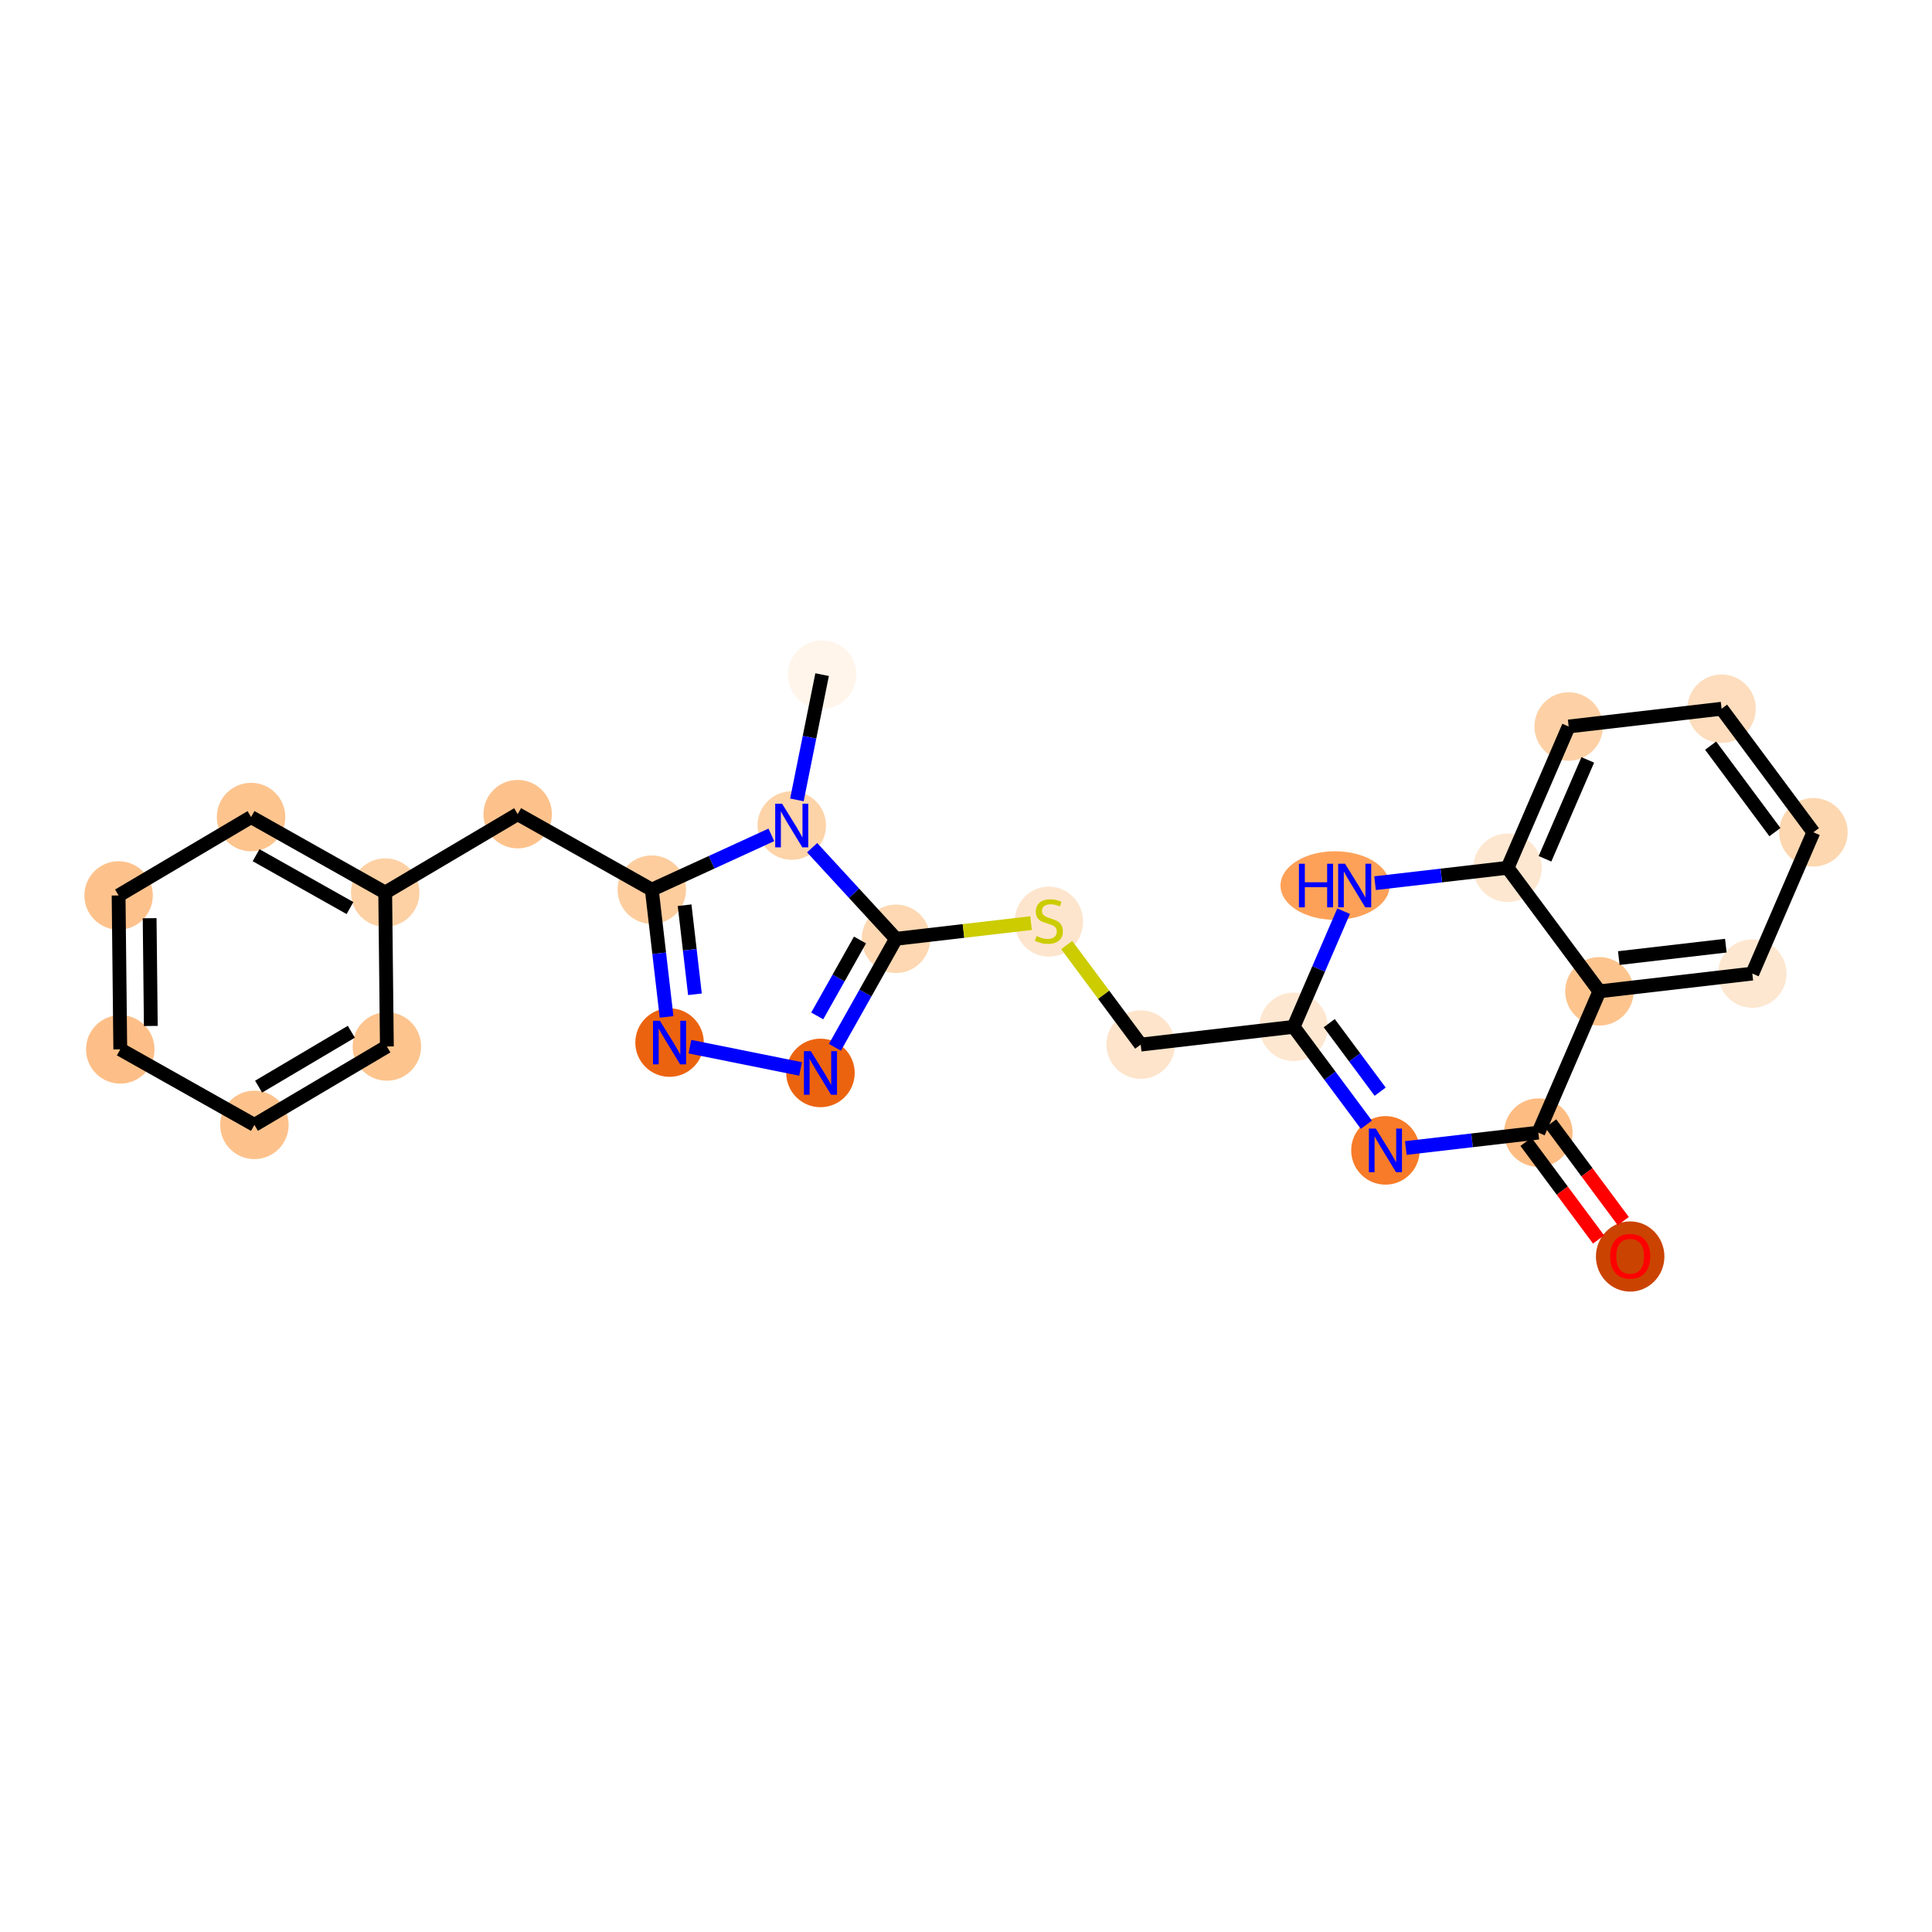 <?xml version='1.0' encoding='iso-8859-1'?>
<svg version='1.1' baseProfile='full'
              xmlns='http://www.w3.org/2000/svg'
                      xmlns:rdkit='http://www.rdkit.org/xml'
                      xmlns:xlink='http://www.w3.org/1999/xlink'
                  xml:space='preserve'
width='280px' height='280px' viewBox='0 0 280 280'>
<!-- END OF HEADER -->
<rect style='opacity:1.0;fill:#FFFFFF;stroke:none' width='280' height='280' x='0' y='0'> </rect>
<ellipse cx='119.146' cy='97.772' rx='4.462' ry='4.462'  style='fill:#FFF5EB;fill-rule:evenodd;stroke:#FFF5EB;stroke-width:1.0px;stroke-linecap:butt;stroke-linejoin:miter;stroke-opacity:1' />
<ellipse cx='114.745' cy='119.642' rx='4.462' ry='4.467'  style='fill:#FDD3A8;fill-rule:evenodd;stroke:#FDD3A8;stroke-width:1.0px;stroke-linecap:butt;stroke-linejoin:miter;stroke-opacity:1' />
<ellipse cx='94.464' cy='128.937' rx='4.462' ry='4.462'  style='fill:#FDCD9E;fill-rule:evenodd;stroke:#FDCD9E;stroke-width:1.0px;stroke-linecap:butt;stroke-linejoin:miter;stroke-opacity:1' />
<ellipse cx='75.024' cy='117.993' rx='4.462' ry='4.462'  style='fill:#FDC28C;fill-rule:evenodd;stroke:#FDC28C;stroke-width:1.0px;stroke-linecap:butt;stroke-linejoin:miter;stroke-opacity:1' />
<ellipse cx='55.827' cy='129.357' rx='4.462' ry='4.462'  style='fill:#FDD1A4;fill-rule:evenodd;stroke:#FDD1A4;stroke-width:1.0px;stroke-linecap:butt;stroke-linejoin:miter;stroke-opacity:1' />
<ellipse cx='36.387' cy='118.413' rx='4.462' ry='4.462'  style='fill:#FDC48E;fill-rule:evenodd;stroke:#FDC48E;stroke-width:1.0px;stroke-linecap:butt;stroke-linejoin:miter;stroke-opacity:1' />
<ellipse cx='17.189' cy='129.777' rx='4.462' ry='4.462'  style='fill:#FDC28C;fill-rule:evenodd;stroke:#FDC28C;stroke-width:1.0px;stroke-linecap:butt;stroke-linejoin:miter;stroke-opacity:1' />
<ellipse cx='17.431' cy='152.084' rx='4.462' ry='4.462'  style='fill:#FDBF87;fill-rule:evenodd;stroke:#FDBF87;stroke-width:1.0px;stroke-linecap:butt;stroke-linejoin:miter;stroke-opacity:1' />
<ellipse cx='36.871' cy='163.028' rx='4.462' ry='4.462'  style='fill:#FDC28C;fill-rule:evenodd;stroke:#FDC28C;stroke-width:1.0px;stroke-linecap:butt;stroke-linejoin:miter;stroke-opacity:1' />
<ellipse cx='56.069' cy='151.664' rx='4.462' ry='4.462'  style='fill:#FDC48E;fill-rule:evenodd;stroke:#FDC48E;stroke-width:1.0px;stroke-linecap:butt;stroke-linejoin:miter;stroke-opacity:1' />
<ellipse cx='97.037' cy='151.097' rx='4.462' ry='4.467'  style='fill:#EC630F;fill-rule:evenodd;stroke:#EC630F;stroke-width:1.0px;stroke-linecap:butt;stroke-linejoin:miter;stroke-opacity:1' />
<ellipse cx='118.908' cy='155.498' rx='4.462' ry='4.467'  style='fill:#EC630F;fill-rule:evenodd;stroke:#EC630F;stroke-width:1.0px;stroke-linecap:butt;stroke-linejoin:miter;stroke-opacity:1' />
<ellipse cx='129.851' cy='136.058' rx='4.462' ry='4.462'  style='fill:#FDD8B2;fill-rule:evenodd;stroke:#FDD8B2;stroke-width:1.0px;stroke-linecap:butt;stroke-linejoin:miter;stroke-opacity:1' />
<ellipse cx='152.011' cy='133.57' rx='4.462' ry='4.575'  style='fill:#FDE5CD;fill-rule:evenodd;stroke:#FDE5CD;stroke-width:1.0px;stroke-linecap:butt;stroke-linejoin:miter;stroke-opacity:1' />
<ellipse cx='165.319' cy='151.39' rx='4.462' ry='4.462'  style='fill:#FDE4CB;fill-rule:evenodd;stroke:#FDE4CB;stroke-width:1.0px;stroke-linecap:butt;stroke-linejoin:miter;stroke-opacity:1' />
<ellipse cx='187.479' cy='148.817' rx='4.462' ry='4.462'  style='fill:#FEE7D0;fill-rule:evenodd;stroke:#FEE7D0;stroke-width:1.0px;stroke-linecap:butt;stroke-linejoin:miter;stroke-opacity:1' />
<ellipse cx='200.787' cy='166.722' rx='4.462' ry='4.467'  style='fill:#F77B28;fill-rule:evenodd;stroke:#F77B28;stroke-width:1.0px;stroke-linecap:butt;stroke-linejoin:miter;stroke-opacity:1' />
<ellipse cx='222.947' cy='164.149' rx='4.462' ry='4.462'  style='fill:#FDBC82;fill-rule:evenodd;stroke:#FDBC82;stroke-width:1.0px;stroke-linecap:butt;stroke-linejoin:miter;stroke-opacity:1' />
<ellipse cx='236.255' cy='182.102' rx='4.462' ry='4.587'  style='fill:#CB4301;fill-rule:evenodd;stroke:#CB4301;stroke-width:1.0px;stroke-linecap:butt;stroke-linejoin:miter;stroke-opacity:1' />
<ellipse cx='231.799' cy='143.671' rx='4.462' ry='4.462'  style='fill:#FDC48E;fill-rule:evenodd;stroke:#FDC48E;stroke-width:1.0px;stroke-linecap:butt;stroke-linejoin:miter;stroke-opacity:1' />
<ellipse cx='253.959' cy='141.098' rx='4.462' ry='4.462'  style='fill:#FEE7D0;fill-rule:evenodd;stroke:#FEE7D0;stroke-width:1.0px;stroke-linecap:butt;stroke-linejoin:miter;stroke-opacity:1' />
<ellipse cx='262.811' cy='120.621' rx='4.462' ry='4.462'  style='fill:#FDD7B0;fill-rule:evenodd;stroke:#FDD7B0;stroke-width:1.0px;stroke-linecap:butt;stroke-linejoin:miter;stroke-opacity:1' />
<ellipse cx='249.503' cy='102.716' rx='4.462' ry='4.462'  style='fill:#FDDDBD;fill-rule:evenodd;stroke:#FDDDBD;stroke-width:1.0px;stroke-linecap:butt;stroke-linejoin:miter;stroke-opacity:1' />
<ellipse cx='227.343' cy='105.289' rx='4.462' ry='4.462'  style='fill:#FDD1A5;fill-rule:evenodd;stroke:#FDD1A5;stroke-width:1.0px;stroke-linecap:butt;stroke-linejoin:miter;stroke-opacity:1' />
<ellipse cx='218.491' cy='125.767' rx='4.462' ry='4.462'  style='fill:#FEE7D0;fill-rule:evenodd;stroke:#FEE7D0;stroke-width:1.0px;stroke-linecap:butt;stroke-linejoin:miter;stroke-opacity:1' />
<ellipse cx='193.489' cy='128.339' rx='7.408' ry='4.467'  style='fill:#FDA158;fill-rule:evenodd;stroke:#FDA158;stroke-width:1.0px;stroke-linecap:butt;stroke-linejoin:miter;stroke-opacity:1' />
<path class='bond-0 atom-0 atom-1' d='M 119.146,97.772 L 117.319,106.849' style='fill:none;fill-rule:evenodd;stroke:#000000;stroke-width:2.0px;stroke-linecap:butt;stroke-linejoin:miter;stroke-opacity:1' />
<path class='bond-0 atom-0 atom-1' d='M 117.319,106.849 L 115.493,115.926' style='fill:none;fill-rule:evenodd;stroke:#0000FF;stroke-width:2.0px;stroke-linecap:butt;stroke-linejoin:miter;stroke-opacity:1' />
<path class='bond-1 atom-1 atom-2' d='M 111.791,120.996 L 103.128,124.967' style='fill:none;fill-rule:evenodd;stroke:#0000FF;stroke-width:2.0px;stroke-linecap:butt;stroke-linejoin:miter;stroke-opacity:1' />
<path class='bond-1 atom-1 atom-2' d='M 103.128,124.967 L 94.464,128.937' style='fill:none;fill-rule:evenodd;stroke:#000000;stroke-width:2.0px;stroke-linecap:butt;stroke-linejoin:miter;stroke-opacity:1' />
<path class='bond-25 atom-12 atom-1' d='M 129.851,136.058 L 123.775,129.455' style='fill:none;fill-rule:evenodd;stroke:#000000;stroke-width:2.0px;stroke-linecap:butt;stroke-linejoin:miter;stroke-opacity:1' />
<path class='bond-25 atom-12 atom-1' d='M 123.775,129.455 L 117.698,122.852' style='fill:none;fill-rule:evenodd;stroke:#0000FF;stroke-width:2.0px;stroke-linecap:butt;stroke-linejoin:miter;stroke-opacity:1' />
<path class='bond-2 atom-2 atom-3' d='M 94.464,128.937 L 75.024,117.993' style='fill:none;fill-rule:evenodd;stroke:#000000;stroke-width:2.0px;stroke-linecap:butt;stroke-linejoin:miter;stroke-opacity:1' />
<path class='bond-9 atom-2 atom-10' d='M 94.464,128.937 L 95.535,138.159' style='fill:none;fill-rule:evenodd;stroke:#000000;stroke-width:2.0px;stroke-linecap:butt;stroke-linejoin:miter;stroke-opacity:1' />
<path class='bond-9 atom-2 atom-10' d='M 95.535,138.159 L 96.606,147.38' style='fill:none;fill-rule:evenodd;stroke:#0000FF;stroke-width:2.0px;stroke-linecap:butt;stroke-linejoin:miter;stroke-opacity:1' />
<path class='bond-9 atom-2 atom-10' d='M 99.218,131.189 L 99.967,137.644' style='fill:none;fill-rule:evenodd;stroke:#000000;stroke-width:2.0px;stroke-linecap:butt;stroke-linejoin:miter;stroke-opacity:1' />
<path class='bond-9 atom-2 atom-10' d='M 99.967,137.644 L 100.716,144.099' style='fill:none;fill-rule:evenodd;stroke:#0000FF;stroke-width:2.0px;stroke-linecap:butt;stroke-linejoin:miter;stroke-opacity:1' />
<path class='bond-3 atom-3 atom-4' d='M 75.024,117.993 L 55.827,129.357' style='fill:none;fill-rule:evenodd;stroke:#000000;stroke-width:2.0px;stroke-linecap:butt;stroke-linejoin:miter;stroke-opacity:1' />
<path class='bond-4 atom-4 atom-5' d='M 55.827,129.357 L 36.387,118.413' style='fill:none;fill-rule:evenodd;stroke:#000000;stroke-width:2.0px;stroke-linecap:butt;stroke-linejoin:miter;stroke-opacity:1' />
<path class='bond-4 atom-4 atom-5' d='M 50.722,131.603 L 37.114,123.943' style='fill:none;fill-rule:evenodd;stroke:#000000;stroke-width:2.0px;stroke-linecap:butt;stroke-linejoin:miter;stroke-opacity:1' />
<path class='bond-27 atom-9 atom-4' d='M 56.069,151.664 L 55.827,129.357' style='fill:none;fill-rule:evenodd;stroke:#000000;stroke-width:2.0px;stroke-linecap:butt;stroke-linejoin:miter;stroke-opacity:1' />
<path class='bond-5 atom-5 atom-6' d='M 36.387,118.413 L 17.189,129.777' style='fill:none;fill-rule:evenodd;stroke:#000000;stroke-width:2.0px;stroke-linecap:butt;stroke-linejoin:miter;stroke-opacity:1' />
<path class='bond-6 atom-6 atom-7' d='M 17.189,129.777 L 17.431,152.084' style='fill:none;fill-rule:evenodd;stroke:#000000;stroke-width:2.0px;stroke-linecap:butt;stroke-linejoin:miter;stroke-opacity:1' />
<path class='bond-6 atom-6 atom-7' d='M 21.687,133.074 L 21.857,148.69' style='fill:none;fill-rule:evenodd;stroke:#000000;stroke-width:2.0px;stroke-linecap:butt;stroke-linejoin:miter;stroke-opacity:1' />
<path class='bond-7 atom-7 atom-8' d='M 17.431,152.084 L 36.871,163.028' style='fill:none;fill-rule:evenodd;stroke:#000000;stroke-width:2.0px;stroke-linecap:butt;stroke-linejoin:miter;stroke-opacity:1' />
<path class='bond-8 atom-8 atom-9' d='M 36.871,163.028 L 56.069,151.664' style='fill:none;fill-rule:evenodd;stroke:#000000;stroke-width:2.0px;stroke-linecap:butt;stroke-linejoin:miter;stroke-opacity:1' />
<path class='bond-8 atom-8 atom-9' d='M 37.478,157.484 L 50.917,149.529' style='fill:none;fill-rule:evenodd;stroke:#000000;stroke-width:2.0px;stroke-linecap:butt;stroke-linejoin:miter;stroke-opacity:1' />
<path class='bond-10 atom-10 atom-11' d='M 99.991,151.691 L 116.029,154.919' style='fill:none;fill-rule:evenodd;stroke:#0000FF;stroke-width:2.0px;stroke-linecap:butt;stroke-linejoin:miter;stroke-opacity:1' />
<path class='bond-11 atom-11 atom-12' d='M 121,151.781 L 125.426,143.92' style='fill:none;fill-rule:evenodd;stroke:#0000FF;stroke-width:2.0px;stroke-linecap:butt;stroke-linejoin:miter;stroke-opacity:1' />
<path class='bond-11 atom-11 atom-12' d='M 125.426,143.92 L 129.851,136.058' style='fill:none;fill-rule:evenodd;stroke:#000000;stroke-width:2.0px;stroke-linecap:butt;stroke-linejoin:miter;stroke-opacity:1' />
<path class='bond-11 atom-11 atom-12' d='M 118.44,147.234 L 121.538,141.731' style='fill:none;fill-rule:evenodd;stroke:#0000FF;stroke-width:2.0px;stroke-linecap:butt;stroke-linejoin:miter;stroke-opacity:1' />
<path class='bond-11 atom-11 atom-12' d='M 121.538,141.731 L 124.636,136.228' style='fill:none;fill-rule:evenodd;stroke:#000000;stroke-width:2.0px;stroke-linecap:butt;stroke-linejoin:miter;stroke-opacity:1' />
<path class='bond-12 atom-12 atom-13' d='M 129.851,136.058 L 139.64,134.921' style='fill:none;fill-rule:evenodd;stroke:#000000;stroke-width:2.0px;stroke-linecap:butt;stroke-linejoin:miter;stroke-opacity:1' />
<path class='bond-12 atom-12 atom-13' d='M 139.64,134.921 L 149.428,133.785' style='fill:none;fill-rule:evenodd;stroke:#CCCC00;stroke-width:2.0px;stroke-linecap:butt;stroke-linejoin:miter;stroke-opacity:1' />
<path class='bond-13 atom-13 atom-14' d='M 154.595,136.961 L 159.957,144.175' style='fill:none;fill-rule:evenodd;stroke:#CCCC00;stroke-width:2.0px;stroke-linecap:butt;stroke-linejoin:miter;stroke-opacity:1' />
<path class='bond-13 atom-13 atom-14' d='M 159.957,144.175 L 165.319,151.39' style='fill:none;fill-rule:evenodd;stroke:#000000;stroke-width:2.0px;stroke-linecap:butt;stroke-linejoin:miter;stroke-opacity:1' />
<path class='bond-14 atom-14 atom-15' d='M 165.319,151.39 L 187.479,148.817' style='fill:none;fill-rule:evenodd;stroke:#000000;stroke-width:2.0px;stroke-linecap:butt;stroke-linejoin:miter;stroke-opacity:1' />
<path class='bond-15 atom-15 atom-16' d='M 187.479,148.817 L 192.752,155.911' style='fill:none;fill-rule:evenodd;stroke:#000000;stroke-width:2.0px;stroke-linecap:butt;stroke-linejoin:miter;stroke-opacity:1' />
<path class='bond-15 atom-15 atom-16' d='M 192.752,155.911 L 198.025,163.005' style='fill:none;fill-rule:evenodd;stroke:#0000FF;stroke-width:2.0px;stroke-linecap:butt;stroke-linejoin:miter;stroke-opacity:1' />
<path class='bond-15 atom-15 atom-16' d='M 192.642,148.283 L 196.333,153.249' style='fill:none;fill-rule:evenodd;stroke:#000000;stroke-width:2.0px;stroke-linecap:butt;stroke-linejoin:miter;stroke-opacity:1' />
<path class='bond-15 atom-15 atom-16' d='M 196.333,153.249 L 200.024,158.215' style='fill:none;fill-rule:evenodd;stroke:#0000FF;stroke-width:2.0px;stroke-linecap:butt;stroke-linejoin:miter;stroke-opacity:1' />
<path class='bond-26 atom-25 atom-15' d='M 194.725,132.056 L 191.102,140.436' style='fill:none;fill-rule:evenodd;stroke:#0000FF;stroke-width:2.0px;stroke-linecap:butt;stroke-linejoin:miter;stroke-opacity:1' />
<path class='bond-26 atom-25 atom-15' d='M 191.102,140.436 L 187.479,148.817' style='fill:none;fill-rule:evenodd;stroke:#000000;stroke-width:2.0px;stroke-linecap:butt;stroke-linejoin:miter;stroke-opacity:1' />
<path class='bond-16 atom-16 atom-17' d='M 203.741,166.379 L 213.344,165.264' style='fill:none;fill-rule:evenodd;stroke:#0000FF;stroke-width:2.0px;stroke-linecap:butt;stroke-linejoin:miter;stroke-opacity:1' />
<path class='bond-16 atom-16 atom-17' d='M 213.344,165.264 L 222.947,164.149' style='fill:none;fill-rule:evenodd;stroke:#000000;stroke-width:2.0px;stroke-linecap:butt;stroke-linejoin:miter;stroke-opacity:1' />
<path class='bond-17 atom-17 atom-18' d='M 221.157,165.48 L 226.416,172.556' style='fill:none;fill-rule:evenodd;stroke:#000000;stroke-width:2.0px;stroke-linecap:butt;stroke-linejoin:miter;stroke-opacity:1' />
<path class='bond-17 atom-17 atom-18' d='M 226.416,172.556 L 231.676,179.632' style='fill:none;fill-rule:evenodd;stroke:#FF0000;stroke-width:2.0px;stroke-linecap:butt;stroke-linejoin:miter;stroke-opacity:1' />
<path class='bond-17 atom-17 atom-18' d='M 224.738,162.818 L 229.997,169.894' style='fill:none;fill-rule:evenodd;stroke:#000000;stroke-width:2.0px;stroke-linecap:butt;stroke-linejoin:miter;stroke-opacity:1' />
<path class='bond-17 atom-17 atom-18' d='M 229.997,169.894 L 235.257,176.97' style='fill:none;fill-rule:evenodd;stroke:#FF0000;stroke-width:2.0px;stroke-linecap:butt;stroke-linejoin:miter;stroke-opacity:1' />
<path class='bond-18 atom-17 atom-19' d='M 222.947,164.149 L 231.799,143.671' style='fill:none;fill-rule:evenodd;stroke:#000000;stroke-width:2.0px;stroke-linecap:butt;stroke-linejoin:miter;stroke-opacity:1' />
<path class='bond-19 atom-19 atom-20' d='M 231.799,143.671 L 253.959,141.098' style='fill:none;fill-rule:evenodd;stroke:#000000;stroke-width:2.0px;stroke-linecap:butt;stroke-linejoin:miter;stroke-opacity:1' />
<path class='bond-19 atom-19 atom-20' d='M 234.609,138.853 L 250.121,137.052' style='fill:none;fill-rule:evenodd;stroke:#000000;stroke-width:2.0px;stroke-linecap:butt;stroke-linejoin:miter;stroke-opacity:1' />
<path class='bond-28 atom-24 atom-19' d='M 218.491,125.767 L 231.799,143.671' style='fill:none;fill-rule:evenodd;stroke:#000000;stroke-width:2.0px;stroke-linecap:butt;stroke-linejoin:miter;stroke-opacity:1' />
<path class='bond-20 atom-20 atom-21' d='M 253.959,141.098 L 262.811,120.621' style='fill:none;fill-rule:evenodd;stroke:#000000;stroke-width:2.0px;stroke-linecap:butt;stroke-linejoin:miter;stroke-opacity:1' />
<path class='bond-21 atom-21 atom-22' d='M 262.811,120.621 L 249.503,102.716' style='fill:none;fill-rule:evenodd;stroke:#000000;stroke-width:2.0px;stroke-linecap:butt;stroke-linejoin:miter;stroke-opacity:1' />
<path class='bond-21 atom-21 atom-22' d='M 257.234,120.597 L 247.918,108.064' style='fill:none;fill-rule:evenodd;stroke:#000000;stroke-width:2.0px;stroke-linecap:butt;stroke-linejoin:miter;stroke-opacity:1' />
<path class='bond-22 atom-22 atom-23' d='M 249.503,102.716 L 227.343,105.289' style='fill:none;fill-rule:evenodd;stroke:#000000;stroke-width:2.0px;stroke-linecap:butt;stroke-linejoin:miter;stroke-opacity:1' />
<path class='bond-23 atom-23 atom-24' d='M 227.343,105.289 L 218.491,125.767' style='fill:none;fill-rule:evenodd;stroke:#000000;stroke-width:2.0px;stroke-linecap:butt;stroke-linejoin:miter;stroke-opacity:1' />
<path class='bond-23 atom-23 atom-24' d='M 230.111,110.131 L 223.914,124.465' style='fill:none;fill-rule:evenodd;stroke:#000000;stroke-width:2.0px;stroke-linecap:butt;stroke-linejoin:miter;stroke-opacity:1' />
<path class='bond-24 atom-24 atom-25' d='M 218.491,125.767 L 208.888,126.882' style='fill:none;fill-rule:evenodd;stroke:#000000;stroke-width:2.0px;stroke-linecap:butt;stroke-linejoin:miter;stroke-opacity:1' />
<path class='bond-24 atom-24 atom-25' d='M 208.888,126.882 L 199.285,127.997' style='fill:none;fill-rule:evenodd;stroke:#0000FF;stroke-width:2.0px;stroke-linecap:butt;stroke-linejoin:miter;stroke-opacity:1' />
<path  class='atom-1' d='M 113.348 116.483
L 115.418 119.83
Q 115.624 120.16, 115.954 120.758
Q 116.284 121.356, 116.302 121.391
L 116.302 116.483
L 117.141 116.483
L 117.141 122.801
L 116.275 122.801
L 114.053 119.143
Q 113.794 118.714, 113.518 118.224
Q 113.25 117.733, 113.17 117.581
L 113.17 122.801
L 112.349 122.801
L 112.349 116.483
L 113.348 116.483
' fill='#0000FF'/>
<path  class='atom-10' d='M 95.641 147.938
L 97.711 151.284
Q 97.916 151.615, 98.246 152.212
Q 98.576 152.81, 98.594 152.846
L 98.594 147.938
L 99.433 147.938
L 99.433 154.256
L 98.568 154.256
L 96.346 150.597
Q 96.087 150.169, 95.81 149.678
Q 95.543 149.187, 95.462 149.036
L 95.462 154.256
L 94.641 154.256
L 94.641 147.938
L 95.641 147.938
' fill='#0000FF'/>
<path  class='atom-11' d='M 117.511 152.339
L 119.581 155.685
Q 119.787 156.015, 120.117 156.613
Q 120.447 157.211, 120.465 157.247
L 120.465 152.339
L 121.304 152.339
L 121.304 158.657
L 120.438 158.657
L 118.216 154.998
Q 117.957 154.57, 117.681 154.079
Q 117.413 153.588, 117.333 153.437
L 117.333 158.657
L 116.512 158.657
L 116.512 152.339
L 117.511 152.339
' fill='#0000FF'/>
<path  class='atom-13' d='M 150.227 135.653
Q 150.298 135.68, 150.592 135.805
Q 150.887 135.93, 151.208 136.01
Q 151.538 136.082, 151.86 136.082
Q 152.457 136.082, 152.806 135.796
Q 153.154 135.502, 153.154 134.993
Q 153.154 134.645, 152.975 134.431
Q 152.806 134.217, 152.538 134.101
Q 152.27 133.985, 151.824 133.851
Q 151.262 133.681, 150.923 133.521
Q 150.592 133.36, 150.352 133.021
Q 150.12 132.682, 150.12 132.111
Q 150.12 131.317, 150.655 130.826
Q 151.199 130.335, 152.27 130.335
Q 153.002 130.335, 153.832 130.683
L 153.626 131.37
Q 152.868 131.058, 152.297 131.058
Q 151.681 131.058, 151.342 131.317
Q 151.003 131.567, 151.012 132.004
Q 151.012 132.343, 151.181 132.548
Q 151.36 132.753, 151.61 132.869
Q 151.869 132.985, 152.297 133.119
Q 152.868 133.298, 153.207 133.476
Q 153.546 133.655, 153.787 134.02
Q 154.037 134.377, 154.037 134.993
Q 154.037 135.868, 153.448 136.341
Q 152.868 136.805, 151.895 136.805
Q 151.333 136.805, 150.905 136.68
Q 150.485 136.564, 149.986 136.358
L 150.227 135.653
' fill='#CCCC00'/>
<path  class='atom-16' d='M 199.391 163.563
L 201.461 166.909
Q 201.666 167.239, 201.997 167.837
Q 202.327 168.435, 202.345 168.471
L 202.345 163.563
L 203.183 163.563
L 203.183 169.88
L 202.318 169.88
L 200.096 166.222
Q 199.837 165.794, 199.56 165.303
Q 199.293 164.812, 199.212 164.66
L 199.212 169.88
L 198.391 169.88
L 198.391 163.563
L 199.391 163.563
' fill='#0000FF'/>
<path  class='atom-18' d='M 233.355 182.071
Q 233.355 180.554, 234.105 179.707
Q 234.854 178.859, 236.255 178.859
Q 237.656 178.859, 238.406 179.707
Q 239.156 180.554, 239.156 182.071
Q 239.156 183.606, 238.397 184.481
Q 237.639 185.346, 236.255 185.346
Q 234.863 185.346, 234.105 184.481
Q 233.355 183.615, 233.355 182.071
M 236.255 184.632
Q 237.219 184.632, 237.737 183.99
Q 238.263 183.338, 238.263 182.071
Q 238.263 180.831, 237.737 180.206
Q 237.219 179.573, 236.255 179.573
Q 235.292 179.573, 234.765 180.197
Q 234.248 180.822, 234.248 182.071
Q 234.248 183.347, 234.765 183.99
Q 235.292 184.632, 236.255 184.632
' fill='#FF0000'/>
<path  class='atom-25' d='M 188.251 125.181
L 189.108 125.181
L 189.108 127.866
L 192.338 127.866
L 192.338 125.181
L 193.195 125.181
L 193.195 131.498
L 192.338 131.498
L 192.338 128.58
L 189.108 128.58
L 189.108 131.498
L 188.251 131.498
L 188.251 125.181
' fill='#0000FF'/>
<path  class='atom-25' d='M 194.935 125.181
L 197.005 128.527
Q 197.21 128.857, 197.54 129.455
Q 197.87 130.053, 197.888 130.088
L 197.888 125.181
L 198.727 125.181
L 198.727 131.498
L 197.862 131.498
L 195.64 127.84
Q 195.381 127.411, 195.104 126.921
Q 194.836 126.43, 194.756 126.278
L 194.756 131.498
L 193.935 131.498
L 193.935 125.181
L 194.935 125.181
' fill='#0000FF'/>
</svg>
